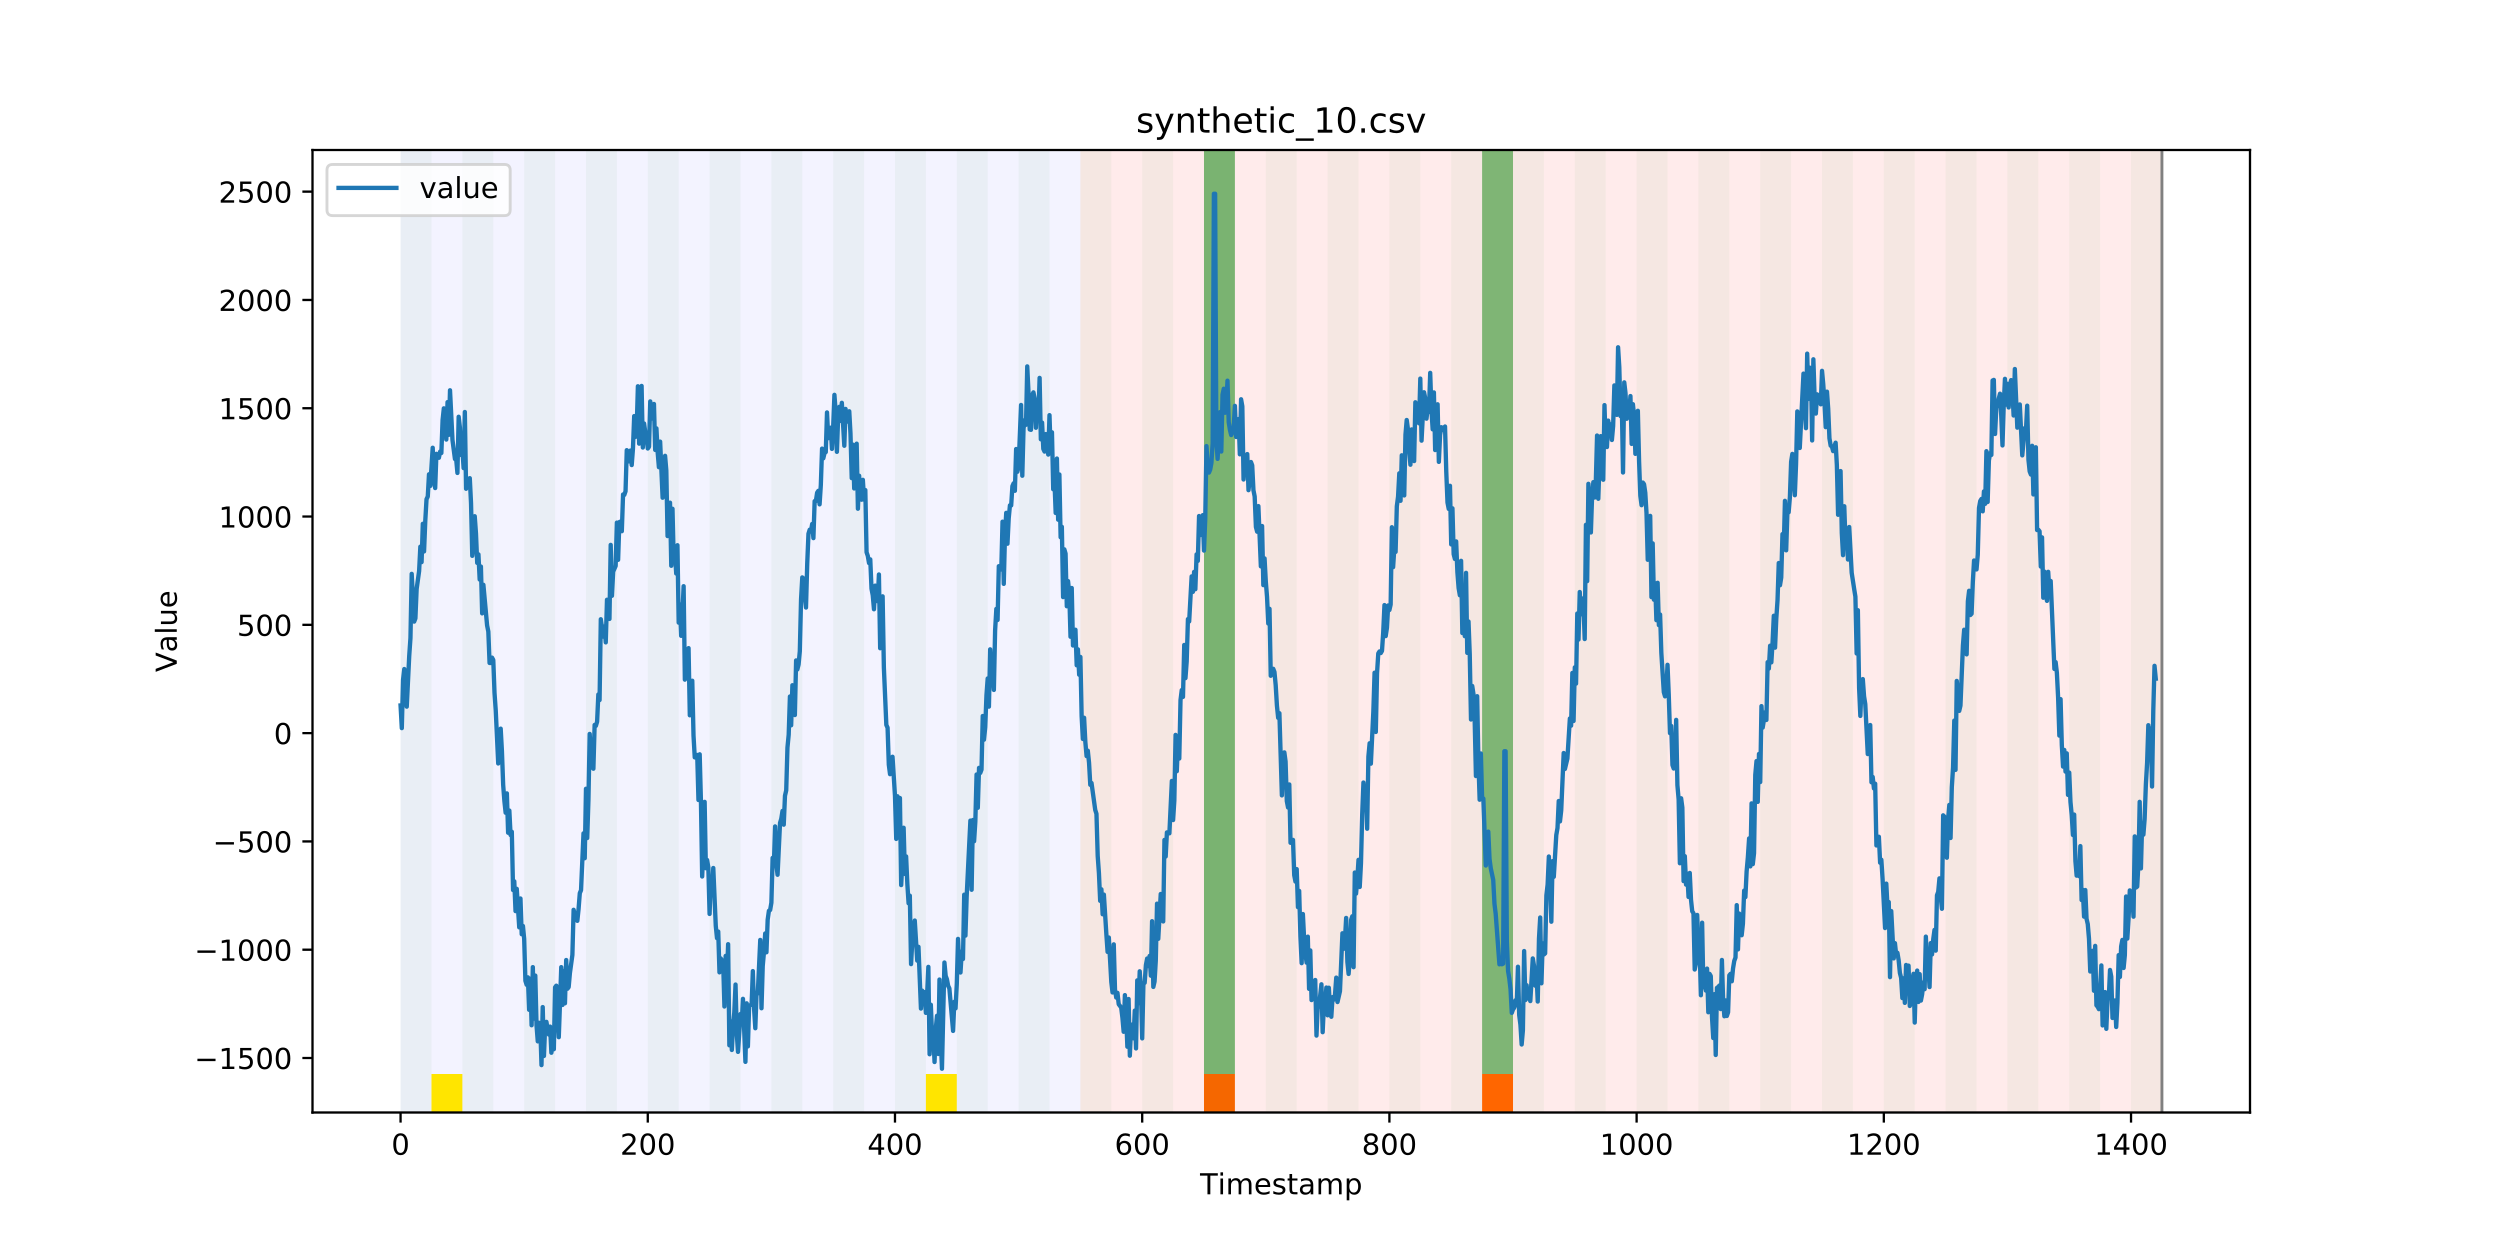 <?xml version="1.0" encoding="utf-8" standalone="no"?>
<!DOCTYPE svg PUBLIC "-//W3C//DTD SVG 1.1//EN"
  "http://www.w3.org/Graphics/SVG/1.1/DTD/svg11.dtd">
<!-- Created with matplotlib (https://matplotlib.org/) -->
<svg height="432pt" version="1.1" viewBox="0 0 864 432" width="864pt" xmlns="http://www.w3.org/2000/svg" xmlns:xlink="http://www.w3.org/1999/xlink">
 <defs>
  <style type="text/css">
*{stroke-linecap:butt;stroke-linejoin:round;}
  </style>
 </defs>
 <g id="figure_1">
  <g id="patch_1">
   <path d="M 0 432 
L 864 432 
L 864 0 
L 0 0 
z
" style="fill:#ffffff;"/>
  </g>
  <g id="axes_1">
   <g id="patch_2">
    <path d="M 108 384.48 
L 777.6 384.48 
L 777.6 51.84 
L 108 51.84 
z
" style="fill:#ffffff;"/>
   </g>
   <g id="patch_3">
    <path clip-path="url(#pe5c69f390d)" d="M 138.436 384.48 
L 138.436 51.84 
L 373.384 51.84 
L 373.384 384.48 
z
" style="fill:#0000ff;opacity:0.05;"/>
   </g>
   <g id="patch_4">
    <path clip-path="url(#pe5c69f390d)" d="M 373.384 384.48 
L 373.384 51.84 
L 747.164 51.84 
L 747.164 384.48 
z
" style="fill:#ff0000;opacity:0.08;"/>
   </g>
   <g id="patch_5">
    <path clip-path="url(#pe5c69f390d)" d="M 138.436 384.48 
L 138.436 51.84 
L 149.116 51.84 
L 149.116 384.48 
z
" style="fill:#008000;opacity:0.04;"/>
   </g>
   <g id="patch_6">
    <path clip-path="url(#pe5c69f390d)" d="M 149.116 384.48 
L 149.116 371.174 
L 159.795 371.174 
L 159.795 384.48 
z
" style="fill:#ffe500;"/>
   </g>
   <g id="patch_7">
    <path clip-path="url(#pe5c69f390d)" d="M 159.795 384.48 
L 159.795 51.84 
L 170.475 51.84 
L 170.475 384.48 
z
" style="fill:#008000;opacity:0.04;"/>
   </g>
   <g id="patch_8">
    <path clip-path="url(#pe5c69f390d)" d="M 181.154 384.48 
L 181.154 51.84 
L 191.833 51.84 
L 191.833 384.48 
z
" style="fill:#008000;opacity:0.04;"/>
   </g>
   <g id="patch_9">
    <path clip-path="url(#pe5c69f390d)" d="M 416.101 384.48 
L 416.101 371.174 
L 426.781 371.174 
L 426.781 384.48 
z
" style="fill:#ff6600;"/>
   </g>
   <g id="patch_10">
    <path clip-path="url(#pe5c69f390d)" d="M 202.513 384.48 
L 202.513 51.84 
L 213.192 51.84 
L 213.192 384.48 
z
" style="fill:#008000;opacity:0.04;"/>
   </g>
   <g id="patch_11">
    <path clip-path="url(#pe5c69f390d)" d="M 223.872 384.48 
L 223.872 51.84 
L 234.551 51.84 
L 234.551 384.48 
z
" style="fill:#008000;opacity:0.04;"/>
   </g>
   <g id="patch_12">
    <path clip-path="url(#pe5c69f390d)" d="M 245.231 384.48 
L 245.231 51.84 
L 255.91 51.84 
L 255.91 384.48 
z
" style="fill:#008000;opacity:0.04;"/>
   </g>
   <g id="patch_13">
    <path clip-path="url(#pe5c69f390d)" d="M 266.589 384.48 
L 266.589 51.84 
L 277.269 51.84 
L 277.269 384.48 
z
" style="fill:#008000;opacity:0.04;"/>
   </g>
   <g id="patch_14">
    <path clip-path="url(#pe5c69f390d)" d="M 512.216 384.48 
L 512.216 371.174 
L 522.896 371.174 
L 522.896 384.48 
z
" style="fill:#ff6600;"/>
   </g>
   <g id="patch_15">
    <path clip-path="url(#pe5c69f390d)" d="M 287.948 384.48 
L 287.948 51.84 
L 298.628 51.84 
L 298.628 384.48 
z
" style="fill:#008000;opacity:0.04;"/>
   </g>
   <g id="patch_16">
    <path clip-path="url(#pe5c69f390d)" d="M 309.307 384.48 
L 309.307 51.84 
L 319.987 51.84 
L 319.987 384.48 
z
" style="fill:#008000;opacity:0.04;"/>
   </g>
   <g id="patch_17">
    <path clip-path="url(#pe5c69f390d)" d="M 319.987 384.48 
L 319.987 371.174 
L 330.666 371.174 
L 330.666 384.48 
z
" style="fill:#ffe500;"/>
   </g>
   <g id="patch_18">
    <path clip-path="url(#pe5c69f390d)" d="M 330.666 384.48 
L 330.666 51.84 
L 341.345 51.84 
L 341.345 384.48 
z
" style="fill:#008000;opacity:0.04;"/>
   </g>
   <g id="patch_19">
    <path clip-path="url(#pe5c69f390d)" d="M 352.025 384.48 
L 352.025 51.84 
L 362.704 51.84 
L 362.704 384.48 
z
" style="fill:#008000;opacity:0.04;"/>
   </g>
   <g id="patch_20">
    <path clip-path="url(#pe5c69f390d)" d="M 373.384 384.48 
L 373.384 51.84 
L 384.063 51.84 
L 384.063 384.48 
z
" style="fill:#008000;opacity:0.04;"/>
   </g>
   <g id="patch_21">
    <path clip-path="url(#pe5c69f390d)" d="M 394.743 384.48 
L 394.743 51.84 
L 405.422 51.84 
L 405.422 384.48 
z
" style="fill:#008000;opacity:0.04;"/>
   </g>
   <g id="patch_22">
    <path clip-path="url(#pe5c69f390d)" d="M 416.101 384.48 
L 416.101 51.84 
L 426.781 51.84 
L 426.781 384.48 
z
" style="fill:#008000;opacity:0.04;"/>
   </g>
   <g id="patch_23">
    <path clip-path="url(#pe5c69f390d)" d="M 416.101 371.174 
L 416.101 51.84 
L 426.781 51.84 
L 426.781 371.174 
z
" style="fill:#008000;opacity:0.5;"/>
   </g>
   <g id="patch_24">
    <path clip-path="url(#pe5c69f390d)" d="M 437.46 384.48 
L 437.46 51.84 
L 448.14 51.84 
L 448.14 384.48 
z
" style="fill:#008000;opacity:0.04;"/>
   </g>
   <g id="patch_25">
    <path clip-path="url(#pe5c69f390d)" d="M 458.819 384.48 
L 458.819 51.84 
L 469.499 51.84 
L 469.499 384.48 
z
" style="fill:#008000;opacity:0.04;"/>
   </g>
   <g id="patch_26">
    <path clip-path="url(#pe5c69f390d)" d="M 480.178 384.48 
L 480.178 51.84 
L 490.857 51.84 
L 490.857 384.48 
z
" style="fill:#008000;opacity:0.04;"/>
   </g>
   <g id="patch_27">
    <path clip-path="url(#pe5c69f390d)" d="M 501.537 384.48 
L 501.537 51.84 
L 512.216 51.84 
L 512.216 384.48 
z
" style="fill:#008000;opacity:0.04;"/>
   </g>
   <g id="patch_28">
    <path clip-path="url(#pe5c69f390d)" d="M 512.216 371.174 
L 512.216 51.84 
L 522.896 51.84 
L 522.896 371.174 
z
" style="fill:#008000;opacity:0.5;"/>
   </g>
   <g id="patch_29">
    <path clip-path="url(#pe5c69f390d)" d="M 522.896 384.48 
L 522.896 51.84 
L 533.575 51.84 
L 533.575 384.48 
z
" style="fill:#008000;opacity:0.04;"/>
   </g>
   <g id="patch_30">
    <path clip-path="url(#pe5c69f390d)" d="M 544.255 384.48 
L 544.255 51.84 
L 554.934 51.84 
L 554.934 384.48 
z
" style="fill:#008000;opacity:0.04;"/>
   </g>
   <g id="patch_31">
    <path clip-path="url(#pe5c69f390d)" d="M 565.613 384.48 
L 565.613 51.84 
L 576.293 51.84 
L 576.293 384.48 
z
" style="fill:#008000;opacity:0.04;"/>
   </g>
   <g id="patch_32">
    <path clip-path="url(#pe5c69f390d)" d="M 586.972 384.48 
L 586.972 51.84 
L 597.652 51.84 
L 597.652 384.48 
z
" style="fill:#008000;opacity:0.04;"/>
   </g>
   <g id="patch_33">
    <path clip-path="url(#pe5c69f390d)" d="M 608.331 384.48 
L 608.331 51.84 
L 619.011 51.84 
L 619.011 384.48 
z
" style="fill:#008000;opacity:0.04;"/>
   </g>
   <g id="patch_34">
    <path clip-path="url(#pe5c69f390d)" d="M 629.69 384.48 
L 629.69 51.84 
L 640.369 51.84 
L 640.369 384.48 
z
" style="fill:#008000;opacity:0.04;"/>
   </g>
   <g id="patch_35">
    <path clip-path="url(#pe5c69f390d)" d="M 651.049 384.48 
L 651.049 51.84 
L 661.728 51.84 
L 661.728 384.48 
z
" style="fill:#008000;opacity:0.04;"/>
   </g>
   <g id="patch_36">
    <path clip-path="url(#pe5c69f390d)" d="M 672.408 384.48 
L 672.408 51.84 
L 683.087 51.84 
L 683.087 384.48 
z
" style="fill:#008000;opacity:0.04;"/>
   </g>
   <g id="patch_37">
    <path clip-path="url(#pe5c69f390d)" d="M 693.767 384.48 
L 693.767 51.84 
L 704.446 51.84 
L 704.446 384.48 
z
" style="fill:#008000;opacity:0.04;"/>
   </g>
   <g id="patch_38">
    <path clip-path="url(#pe5c69f390d)" d="M 715.125 384.48 
L 715.125 51.84 
L 725.805 51.84 
L 725.805 384.48 
z
" style="fill:#008000;opacity:0.04;"/>
   </g>
   <g id="patch_39">
    <path clip-path="url(#pe5c69f390d)" d="M 736.484 384.48 
L 736.484 51.84 
L 747.164 51.84 
L 747.164 384.48 
z
" style="fill:#008000;opacity:0.04;"/>
   </g>
   <g id="matplotlib.axis_1">
    <g id="xtick_1">
     <g id="line2d_1">
      <defs>
       <path d="M 0 0 
L 0 3.5 
" id="m74c277ef66" style="stroke:#000000;stroke-width:0.8;"/>
      </defs>
      <g>
       <use style="stroke:#000000;stroke-width:0.8;" x="138.436" xlink:href="#m74c277ef66" y="384.48"/>
      </g>
     </g>
     <g id="text_1">
      <!-- 0 -->
      <defs>
       <path d="M 31.781 66.406 
Q 24.172 66.406 20.328 58.906 
Q 16.5 51.422 16.5 36.375 
Q 16.5 21.391 20.328 13.891 
Q 24.172 6.391 31.781 6.391 
Q 39.453 6.391 43.281 13.891 
Q 47.125 21.391 47.125 36.375 
Q 47.125 51.422 43.281 58.906 
Q 39.453 66.406 31.781 66.406 
z
M 31.781 74.219 
Q 44.047 74.219 50.516 64.516 
Q 56.984 54.828 56.984 36.375 
Q 56.984 17.969 50.516 8.266 
Q 44.047 -1.422 31.781 -1.422 
Q 19.531 -1.422 13.062 8.266 
Q 6.594 17.969 6.594 36.375 
Q 6.594 54.828 13.062 64.516 
Q 19.531 74.219 31.781 74.219 
z
" id="DejaVuSans-48"/>
      </defs>
      <g transform="translate(135.255 399.078)scale(0.1 -0.1)">
       <use xlink:href="#DejaVuSans-48"/>
      </g>
     </g>
    </g>
    <g id="xtick_2">
     <g id="line2d_2">
      <g>
       <use style="stroke:#000000;stroke-width:0.8;" x="223.872" xlink:href="#m74c277ef66" y="384.48"/>
      </g>
     </g>
     <g id="text_2">
      <!-- 200 -->
      <defs>
       <path d="M 19.188 8.297 
L 53.609 8.297 
L 53.609 0 
L 7.328 0 
L 7.328 8.297 
Q 12.938 14.109 22.625 23.891 
Q 32.328 33.688 34.812 36.531 
Q 39.547 41.844 41.422 45.531 
Q 43.312 49.219 43.312 52.781 
Q 43.312 58.594 39.234 62.25 
Q 35.156 65.922 28.609 65.922 
Q 23.969 65.922 18.812 64.312 
Q 13.672 62.703 7.812 59.422 
L 7.812 69.391 
Q 13.766 71.781 18.938 73 
Q 24.125 74.219 28.422 74.219 
Q 39.75 74.219 46.484 68.547 
Q 53.219 62.891 53.219 53.422 
Q 53.219 48.922 51.531 44.891 
Q 49.859 40.875 45.406 35.406 
Q 44.188 33.984 37.641 27.219 
Q 31.109 20.453 19.188 8.297 
z
" id="DejaVuSans-50"/>
      </defs>
      <g transform="translate(214.328 399.078)scale(0.1 -0.1)">
       <use xlink:href="#DejaVuSans-50"/>
       <use x="63.623" xlink:href="#DejaVuSans-48"/>
       <use x="127.246" xlink:href="#DejaVuSans-48"/>
      </g>
     </g>
    </g>
    <g id="xtick_3">
     <g id="line2d_3">
      <g>
       <use style="stroke:#000000;stroke-width:0.8;" x="309.307" xlink:href="#m74c277ef66" y="384.48"/>
      </g>
     </g>
     <g id="text_3">
      <!-- 400 -->
      <defs>
       <path d="M 37.797 64.312 
L 12.891 25.391 
L 37.797 25.391 
z
M 35.203 72.906 
L 47.609 72.906 
L 47.609 25.391 
L 58.016 25.391 
L 58.016 17.188 
L 47.609 17.188 
L 47.609 0 
L 37.797 0 
L 37.797 17.188 
L 4.891 17.188 
L 4.891 26.703 
z
" id="DejaVuSans-52"/>
      </defs>
      <g transform="translate(299.763 399.078)scale(0.1 -0.1)">
       <use xlink:href="#DejaVuSans-52"/>
       <use x="63.623" xlink:href="#DejaVuSans-48"/>
       <use x="127.246" xlink:href="#DejaVuSans-48"/>
      </g>
     </g>
    </g>
    <g id="xtick_4">
     <g id="line2d_4">
      <g>
       <use style="stroke:#000000;stroke-width:0.8;" x="394.743" xlink:href="#m74c277ef66" y="384.48"/>
      </g>
     </g>
     <g id="text_4">
      <!-- 600 -->
      <defs>
       <path d="M 33.016 40.375 
Q 26.375 40.375 22.484 35.828 
Q 18.609 31.297 18.609 23.391 
Q 18.609 15.531 22.484 10.953 
Q 26.375 6.391 33.016 6.391 
Q 39.656 6.391 43.531 10.953 
Q 47.406 15.531 47.406 23.391 
Q 47.406 31.297 43.531 35.828 
Q 39.656 40.375 33.016 40.375 
z
M 52.594 71.297 
L 52.594 62.312 
Q 48.875 64.062 45.094 64.984 
Q 41.312 65.922 37.594 65.922 
Q 27.828 65.922 22.672 59.328 
Q 17.531 52.734 16.797 39.406 
Q 19.672 43.656 24.016 45.922 
Q 28.375 48.188 33.594 48.188 
Q 44.578 48.188 50.953 41.516 
Q 57.328 34.859 57.328 23.391 
Q 57.328 12.156 50.688 5.359 
Q 44.047 -1.422 33.016 -1.422 
Q 20.359 -1.422 13.672 8.266 
Q 6.984 17.969 6.984 36.375 
Q 6.984 53.656 15.188 63.938 
Q 23.391 74.219 37.203 74.219 
Q 40.922 74.219 44.703 73.484 
Q 48.484 72.75 52.594 71.297 
z
" id="DejaVuSans-54"/>
      </defs>
      <g transform="translate(385.199 399.078)scale(0.1 -0.1)">
       <use xlink:href="#DejaVuSans-54"/>
       <use x="63.623" xlink:href="#DejaVuSans-48"/>
       <use x="127.246" xlink:href="#DejaVuSans-48"/>
      </g>
     </g>
    </g>
    <g id="xtick_5">
     <g id="line2d_5">
      <g>
       <use style="stroke:#000000;stroke-width:0.8;" x="480.178" xlink:href="#m74c277ef66" y="384.48"/>
      </g>
     </g>
     <g id="text_5">
      <!-- 800 -->
      <defs>
       <path d="M 31.781 34.625 
Q 24.75 34.625 20.719 30.859 
Q 16.703 27.094 16.703 20.516 
Q 16.703 13.922 20.719 10.156 
Q 24.75 6.391 31.781 6.391 
Q 38.812 6.391 42.859 10.172 
Q 46.922 13.969 46.922 20.516 
Q 46.922 27.094 42.891 30.859 
Q 38.875 34.625 31.781 34.625 
z
M 21.922 38.812 
Q 15.578 40.375 12.031 44.719 
Q 8.5 49.078 8.5 55.328 
Q 8.5 64.062 14.719 69.141 
Q 20.953 74.219 31.781 74.219 
Q 42.672 74.219 48.875 69.141 
Q 55.078 64.062 55.078 55.328 
Q 55.078 49.078 51.531 44.719 
Q 48 40.375 41.703 38.812 
Q 48.828 37.156 52.797 32.312 
Q 56.781 27.484 56.781 20.516 
Q 56.781 9.906 50.312 4.234 
Q 43.844 -1.422 31.781 -1.422 
Q 19.734 -1.422 13.25 4.234 
Q 6.781 9.906 6.781 20.516 
Q 6.781 27.484 10.781 32.312 
Q 14.797 37.156 21.922 38.812 
z
M 18.312 54.391 
Q 18.312 48.734 21.844 45.562 
Q 25.391 42.391 31.781 42.391 
Q 38.141 42.391 41.719 45.562 
Q 45.312 48.734 45.312 54.391 
Q 45.312 60.062 41.719 63.234 
Q 38.141 66.406 31.781 66.406 
Q 25.391 66.406 21.844 63.234 
Q 18.312 60.062 18.312 54.391 
z
" id="DejaVuSans-56"/>
      </defs>
      <g transform="translate(470.634 399.078)scale(0.1 -0.1)">
       <use xlink:href="#DejaVuSans-56"/>
       <use x="63.623" xlink:href="#DejaVuSans-48"/>
       <use x="127.246" xlink:href="#DejaVuSans-48"/>
      </g>
     </g>
    </g>
    <g id="xtick_6">
     <g id="line2d_6">
      <g>
       <use style="stroke:#000000;stroke-width:0.8;" x="565.613" xlink:href="#m74c277ef66" y="384.48"/>
      </g>
     </g>
     <g id="text_6">
      <!-- 1000 -->
      <defs>
       <path d="M 12.406 8.297 
L 28.516 8.297 
L 28.516 63.922 
L 10.984 60.406 
L 10.984 69.391 
L 28.422 72.906 
L 38.281 72.906 
L 38.281 8.297 
L 54.391 8.297 
L 54.391 0 
L 12.406 0 
z
" id="DejaVuSans-49"/>
      </defs>
      <g transform="translate(552.888 399.078)scale(0.1 -0.1)">
       <use xlink:href="#DejaVuSans-49"/>
       <use x="63.623" xlink:href="#DejaVuSans-48"/>
       <use x="127.246" xlink:href="#DejaVuSans-48"/>
       <use x="190.869" xlink:href="#DejaVuSans-48"/>
      </g>
     </g>
    </g>
    <g id="xtick_7">
     <g id="line2d_7">
      <g>
       <use style="stroke:#000000;stroke-width:0.8;" x="651.049" xlink:href="#m74c277ef66" y="384.48"/>
      </g>
     </g>
     <g id="text_7">
      <!-- 1200 -->
      <g transform="translate(638.324 399.078)scale(0.1 -0.1)">
       <use xlink:href="#DejaVuSans-49"/>
       <use x="63.623" xlink:href="#DejaVuSans-50"/>
       <use x="127.246" xlink:href="#DejaVuSans-48"/>
       <use x="190.869" xlink:href="#DejaVuSans-48"/>
      </g>
     </g>
    </g>
    <g id="xtick_8">
     <g id="line2d_8">
      <g>
       <use style="stroke:#000000;stroke-width:0.8;" x="736.484" xlink:href="#m74c277ef66" y="384.48"/>
      </g>
     </g>
     <g id="text_8">
      <!-- 1400 -->
      <g transform="translate(723.759 399.078)scale(0.1 -0.1)">
       <use xlink:href="#DejaVuSans-49"/>
       <use x="63.623" xlink:href="#DejaVuSans-52"/>
       <use x="127.246" xlink:href="#DejaVuSans-48"/>
       <use x="190.869" xlink:href="#DejaVuSans-48"/>
      </g>
     </g>
    </g>
    <g id="text_9">
     <!-- Timestamp -->
     <defs>
      <path d="M -0.297 72.906 
L 61.375 72.906 
L 61.375 64.594 
L 35.5 64.594 
L 35.5 0 
L 25.594 0 
L 25.594 64.594 
L -0.297 64.594 
z
" id="DejaVuSans-84"/>
      <path d="M 9.422 54.688 
L 18.406 54.688 
L 18.406 0 
L 9.422 0 
z
M 9.422 75.984 
L 18.406 75.984 
L 18.406 64.594 
L 9.422 64.594 
z
" id="DejaVuSans-105"/>
      <path d="M 52 44.188 
Q 55.375 50.25 60.062 53.125 
Q 64.75 56 71.094 56 
Q 79.641 56 84.281 50.016 
Q 88.922 44.047 88.922 33.016 
L 88.922 0 
L 79.891 0 
L 79.891 32.719 
Q 79.891 40.578 77.094 44.375 
Q 74.312 48.188 68.609 48.188 
Q 61.625 48.188 57.562 43.547 
Q 53.516 38.922 53.516 30.906 
L 53.516 0 
L 44.484 0 
L 44.484 32.719 
Q 44.484 40.625 41.703 44.406 
Q 38.922 48.188 33.109 48.188 
Q 26.219 48.188 22.156 43.531 
Q 18.109 38.875 18.109 30.906 
L 18.109 0 
L 9.078 0 
L 9.078 54.688 
L 18.109 54.688 
L 18.109 46.188 
Q 21.188 51.219 25.484 53.609 
Q 29.781 56 35.688 56 
Q 41.656 56 45.828 52.969 
Q 50 49.953 52 44.188 
z
" id="DejaVuSans-109"/>
      <path d="M 56.203 29.594 
L 56.203 25.203 
L 14.891 25.203 
Q 15.484 15.922 20.484 11.062 
Q 25.484 6.203 34.422 6.203 
Q 39.594 6.203 44.453 7.469 
Q 49.312 8.734 54.109 11.281 
L 54.109 2.781 
Q 49.266 0.734 44.188 -0.344 
Q 39.109 -1.422 33.891 -1.422 
Q 20.797 -1.422 13.156 6.188 
Q 5.516 13.812 5.516 26.812 
Q 5.516 40.234 12.766 48.109 
Q 20.016 56 32.328 56 
Q 43.359 56 49.781 48.891 
Q 56.203 41.797 56.203 29.594 
z
M 47.219 32.234 
Q 47.125 39.594 43.094 43.984 
Q 39.062 48.391 32.422 48.391 
Q 24.906 48.391 20.391 44.141 
Q 15.875 39.891 15.188 32.172 
z
" id="DejaVuSans-101"/>
      <path d="M 44.281 53.078 
L 44.281 44.578 
Q 40.484 46.531 36.375 47.5 
Q 32.281 48.484 27.875 48.484 
Q 21.188 48.484 17.844 46.438 
Q 14.5 44.391 14.5 40.281 
Q 14.5 37.156 16.891 35.375 
Q 19.281 33.594 26.516 31.984 
L 29.594 31.297 
Q 39.156 29.25 43.188 25.516 
Q 47.219 21.781 47.219 15.094 
Q 47.219 7.469 41.188 3.016 
Q 35.156 -1.422 24.609 -1.422 
Q 20.219 -1.422 15.453 -0.562 
Q 10.688 0.297 5.422 2 
L 5.422 11.281 
Q 10.406 8.688 15.234 7.391 
Q 20.062 6.109 24.812 6.109 
Q 31.156 6.109 34.562 8.281 
Q 37.984 10.453 37.984 14.406 
Q 37.984 18.062 35.516 20.016 
Q 33.062 21.969 24.703 23.781 
L 21.578 24.516 
Q 13.234 26.266 9.516 29.906 
Q 5.812 33.547 5.812 39.891 
Q 5.812 47.609 11.281 51.797 
Q 16.75 56 26.812 56 
Q 31.781 56 36.172 55.266 
Q 40.578 54.547 44.281 53.078 
z
" id="DejaVuSans-115"/>
      <path d="M 18.312 70.219 
L 18.312 54.688 
L 36.812 54.688 
L 36.812 47.703 
L 18.312 47.703 
L 18.312 18.016 
Q 18.312 11.328 20.141 9.422 
Q 21.969 7.516 27.594 7.516 
L 36.812 7.516 
L 36.812 0 
L 27.594 0 
Q 17.188 0 13.234 3.875 
Q 9.281 7.766 9.281 18.016 
L 9.281 47.703 
L 2.688 47.703 
L 2.688 54.688 
L 9.281 54.688 
L 9.281 70.219 
z
" id="DejaVuSans-116"/>
      <path d="M 34.281 27.484 
Q 23.391 27.484 19.188 25 
Q 14.984 22.516 14.984 16.5 
Q 14.984 11.719 18.141 8.906 
Q 21.297 6.109 26.703 6.109 
Q 34.188 6.109 38.703 11.406 
Q 43.219 16.703 43.219 25.484 
L 43.219 27.484 
z
M 52.203 31.203 
L 52.203 0 
L 43.219 0 
L 43.219 8.297 
Q 40.141 3.328 35.547 0.953 
Q 30.953 -1.422 24.312 -1.422 
Q 15.922 -1.422 10.953 3.297 
Q 6 8.016 6 15.922 
Q 6 25.141 12.172 29.828 
Q 18.359 34.516 30.609 34.516 
L 43.219 34.516 
L 43.219 35.406 
Q 43.219 41.609 39.141 45 
Q 35.062 48.391 27.688 48.391 
Q 23 48.391 18.547 47.266 
Q 14.109 46.141 10.016 43.891 
L 10.016 52.203 
Q 14.938 54.109 19.578 55.047 
Q 24.219 56 28.609 56 
Q 40.484 56 46.344 49.844 
Q 52.203 43.703 52.203 31.203 
z
" id="DejaVuSans-97"/>
      <path d="M 18.109 8.203 
L 18.109 -20.797 
L 9.078 -20.797 
L 9.078 54.688 
L 18.109 54.688 
L 18.109 46.391 
Q 20.953 51.266 25.266 53.625 
Q 29.594 56 35.594 56 
Q 45.562 56 51.781 48.094 
Q 58.016 40.188 58.016 27.297 
Q 58.016 14.406 51.781 6.484 
Q 45.562 -1.422 35.594 -1.422 
Q 29.594 -1.422 25.266 0.953 
Q 20.953 3.328 18.109 8.203 
z
M 48.688 27.297 
Q 48.688 37.203 44.609 42.844 
Q 40.531 48.484 33.406 48.484 
Q 26.266 48.484 22.188 42.844 
Q 18.109 37.203 18.109 27.297 
Q 18.109 17.391 22.188 11.75 
Q 26.266 6.109 33.406 6.109 
Q 40.531 6.109 44.609 11.75 
Q 48.688 17.391 48.688 27.297 
z
" id="DejaVuSans-112"/>
     </defs>
     <g transform="translate(414.739 412.757)scale(0.1 -0.1)">
      <use xlink:href="#DejaVuSans-84"/>
      <use x="61.037" xlink:href="#DejaVuSans-105"/>
      <use x="88.82" xlink:href="#DejaVuSans-109"/>
      <use x="186.232" xlink:href="#DejaVuSans-101"/>
      <use x="247.756" xlink:href="#DejaVuSans-115"/>
      <use x="299.855" xlink:href="#DejaVuSans-116"/>
      <use x="339.064" xlink:href="#DejaVuSans-97"/>
      <use x="400.344" xlink:href="#DejaVuSans-109"/>
      <use x="497.756" xlink:href="#DejaVuSans-112"/>
     </g>
    </g>
   </g>
   <g id="matplotlib.axis_2">
    <g id="ytick_1">
     <g id="line2d_9">
      <defs>
       <path d="M 0 0 
L -3.5 0 
" id="mf06994f5d7" style="stroke:#000000;stroke-width:0.8;"/>
      </defs>
      <g>
       <use style="stroke:#000000;stroke-width:0.8;" x="108" xlink:href="#mf06994f5d7" y="365.647"/>
      </g>
     </g>
     <g id="text_10">
      <!-- −1500 -->
      <defs>
       <path d="M 10.594 35.5 
L 73.188 35.5 
L 73.188 27.203 
L 10.594 27.203 
z
" id="DejaVuSans-8722"/>
       <path d="M 10.797 72.906 
L 49.516 72.906 
L 49.516 64.594 
L 19.828 64.594 
L 19.828 46.734 
Q 21.969 47.469 24.109 47.828 
Q 26.266 48.188 28.422 48.188 
Q 40.625 48.188 47.75 41.5 
Q 54.891 34.812 54.891 23.391 
Q 54.891 11.625 47.562 5.094 
Q 40.234 -1.422 26.906 -1.422 
Q 22.312 -1.422 17.547 -0.641 
Q 12.797 0.141 7.719 1.703 
L 7.719 11.625 
Q 12.109 9.234 16.797 8.062 
Q 21.484 6.891 26.703 6.891 
Q 35.156 6.891 40.078 11.328 
Q 45.016 15.766 45.016 23.391 
Q 45.016 31 40.078 35.438 
Q 35.156 39.891 26.703 39.891 
Q 22.75 39.891 18.812 39.016 
Q 14.891 38.141 10.797 36.281 
z
" id="DejaVuSans-53"/>
      </defs>
      <g transform="translate(67.17 369.446)scale(0.1 -0.1)">
       <use xlink:href="#DejaVuSans-8722"/>
       <use x="83.789" xlink:href="#DejaVuSans-49"/>
       <use x="147.412" xlink:href="#DejaVuSans-53"/>
       <use x="211.035" xlink:href="#DejaVuSans-48"/>
       <use x="274.658" xlink:href="#DejaVuSans-48"/>
      </g>
     </g>
    </g>
    <g id="ytick_2">
     <g id="line2d_10">
      <g>
       <use style="stroke:#000000;stroke-width:0.8;" x="108" xlink:href="#mf06994f5d7" y="328.221"/>
      </g>
     </g>
     <g id="text_11">
      <!-- −1000 -->
      <g transform="translate(67.17 332.02)scale(0.1 -0.1)">
       <use xlink:href="#DejaVuSans-8722"/>
       <use x="83.789" xlink:href="#DejaVuSans-49"/>
       <use x="147.412" xlink:href="#DejaVuSans-48"/>
       <use x="211.035" xlink:href="#DejaVuSans-48"/>
       <use x="274.658" xlink:href="#DejaVuSans-48"/>
      </g>
     </g>
    </g>
    <g id="ytick_3">
     <g id="line2d_11">
      <g>
       <use style="stroke:#000000;stroke-width:0.8;" x="108" xlink:href="#mf06994f5d7" y="290.794"/>
      </g>
     </g>
     <g id="text_12">
      <!-- −500 -->
      <g transform="translate(73.533 294.593)scale(0.1 -0.1)">
       <use xlink:href="#DejaVuSans-8722"/>
       <use x="83.789" xlink:href="#DejaVuSans-53"/>
       <use x="147.412" xlink:href="#DejaVuSans-48"/>
       <use x="211.035" xlink:href="#DejaVuSans-48"/>
      </g>
     </g>
    </g>
    <g id="ytick_4">
     <g id="line2d_12">
      <g>
       <use style="stroke:#000000;stroke-width:0.8;" x="108" xlink:href="#mf06994f5d7" y="253.368"/>
      </g>
     </g>
     <g id="text_13">
      <!-- 0 -->
      <g transform="translate(94.638 257.167)scale(0.1 -0.1)">
       <use xlink:href="#DejaVuSans-48"/>
      </g>
     </g>
    </g>
    <g id="ytick_5">
     <g id="line2d_13">
      <g>
       <use style="stroke:#000000;stroke-width:0.8;" x="108" xlink:href="#mf06994f5d7" y="215.941"/>
      </g>
     </g>
     <g id="text_14">
      <!-- 500 -->
      <g transform="translate(81.912 219.74)scale(0.1 -0.1)">
       <use xlink:href="#DejaVuSans-53"/>
       <use x="63.623" xlink:href="#DejaVuSans-48"/>
       <use x="127.246" xlink:href="#DejaVuSans-48"/>
      </g>
     </g>
    </g>
    <g id="ytick_6">
     <g id="line2d_14">
      <g>
       <use style="stroke:#000000;stroke-width:0.8;" x="108" xlink:href="#mf06994f5d7" y="178.514"/>
      </g>
     </g>
     <g id="text_15">
      <!-- 1000 -->
      <g transform="translate(75.55 182.314)scale(0.1 -0.1)">
       <use xlink:href="#DejaVuSans-49"/>
       <use x="63.623" xlink:href="#DejaVuSans-48"/>
       <use x="127.246" xlink:href="#DejaVuSans-48"/>
       <use x="190.869" xlink:href="#DejaVuSans-48"/>
      </g>
     </g>
    </g>
    <g id="ytick_7">
     <g id="line2d_15">
      <g>
       <use style="stroke:#000000;stroke-width:0.8;" x="108" xlink:href="#mf06994f5d7" y="141.088"/>
      </g>
     </g>
     <g id="text_16">
      <!-- 1500 -->
      <g transform="translate(75.55 144.887)scale(0.1 -0.1)">
       <use xlink:href="#DejaVuSans-49"/>
       <use x="63.623" xlink:href="#DejaVuSans-53"/>
       <use x="127.246" xlink:href="#DejaVuSans-48"/>
       <use x="190.869" xlink:href="#DejaVuSans-48"/>
      </g>
     </g>
    </g>
    <g id="ytick_8">
     <g id="line2d_16">
      <g>
       <use style="stroke:#000000;stroke-width:0.8;" x="108" xlink:href="#mf06994f5d7" y="103.661"/>
      </g>
     </g>
     <g id="text_17">
      <!-- 2000 -->
      <g transform="translate(75.55 107.461)scale(0.1 -0.1)">
       <use xlink:href="#DejaVuSans-50"/>
       <use x="63.623" xlink:href="#DejaVuSans-48"/>
       <use x="127.246" xlink:href="#DejaVuSans-48"/>
       <use x="190.869" xlink:href="#DejaVuSans-48"/>
      </g>
     </g>
    </g>
    <g id="ytick_9">
     <g id="line2d_17">
      <g>
       <use style="stroke:#000000;stroke-width:0.8;" x="108" xlink:href="#mf06994f5d7" y="66.235"/>
      </g>
     </g>
     <g id="text_18">
      <!-- 2500 -->
      <g transform="translate(75.55 70.034)scale(0.1 -0.1)">
       <use xlink:href="#DejaVuSans-50"/>
       <use x="63.623" xlink:href="#DejaVuSans-53"/>
       <use x="127.246" xlink:href="#DejaVuSans-48"/>
       <use x="190.869" xlink:href="#DejaVuSans-48"/>
      </g>
     </g>
    </g>
    <g id="text_19">
     <!-- Value -->
     <defs>
      <path d="M 28.609 0 
L 0.781 72.906 
L 11.078 72.906 
L 34.188 11.531 
L 57.328 72.906 
L 67.578 72.906 
L 39.797 0 
z
" id="DejaVuSans-86"/>
      <path d="M 9.422 75.984 
L 18.406 75.984 
L 18.406 0 
L 9.422 0 
z
" id="DejaVuSans-108"/>
      <path d="M 8.5 21.578 
L 8.5 54.688 
L 17.484 54.688 
L 17.484 21.922 
Q 17.484 14.156 20.5 10.266 
Q 23.531 6.391 29.594 6.391 
Q 36.859 6.391 41.078 11.031 
Q 45.312 15.672 45.312 23.688 
L 45.312 54.688 
L 54.297 54.688 
L 54.297 0 
L 45.312 0 
L 45.312 8.406 
Q 42.047 3.422 37.719 1 
Q 33.406 -1.422 27.688 -1.422 
Q 18.266 -1.422 13.375 4.438 
Q 8.5 10.297 8.5 21.578 
z
M 31.109 56 
z
" id="DejaVuSans-117"/>
     </defs>
     <g transform="translate(61.091 232.273)rotate(-90)scale(0.1 -0.1)">
      <use xlink:href="#DejaVuSans-86"/>
      <use x="68.299" xlink:href="#DejaVuSans-97"/>
      <use x="129.578" xlink:href="#DejaVuSans-108"/>
      <use x="157.361" xlink:href="#DejaVuSans-117"/>
      <use x="220.74" xlink:href="#DejaVuSans-101"/>
     </g>
    </g>
   </g>
   <g id="line2d_18">
    <path clip-path="url(#pe5c69f390d)" d="M 138.436 243.809 
L 138.864 251.641 
L 139.291 234.945 
L 139.718 231.216 
L 140.145 233.558 
L 140.572 244.218 
L 141.427 226.676 
L 141.854 220.492 
L 142.281 198.323 
L 143.135 214.83 
L 143.562 213.713 
L 143.99 203.548 
L 144.844 197.368 
L 145.271 188.937 
L 145.698 194.272 
L 146.126 181.025 
L 146.553 190.573 
L 146.98 179.926 
L 147.407 172.509 
L 147.834 171.609 
L 148.261 163.919 
L 148.689 167.945 
L 149.543 154.744 
L 149.97 166.109 
L 150.397 168.676 
L 150.824 156.838 
L 151.252 157.353 
L 151.679 158.21 
L 152.106 156.073 
L 152.533 156.557 
L 152.96 145.163 
L 153.388 141.122 
L 153.815 141.667 
L 154.242 151.916 
L 154.669 138.974 
L 155.096 150.28 
L 155.523 134.877 
L 156.378 152.085 
L 157.232 158.638 
L 157.659 158.699 
L 158.087 163.451 
L 158.514 144.031 
L 158.941 147.79 
L 159.368 157.261 
L 159.795 155.146 
L 160.222 161.774 
L 160.65 142.386 
L 161.077 168.919 
L 161.504 165.526 
L 161.931 165.564 
L 162.358 165.26 
L 162.785 173.85 
L 163.213 192.096 
L 163.64 187.697 
L 164.067 178.411 
L 164.494 184.299 
L 164.921 194.528 
L 165.349 191.597 
L 165.776 200.286 
L 166.203 195.789 
L 166.63 211.978 
L 167.057 202.102 
L 168.339 216.149 
L 168.766 218.28 
L 169.193 229.115 
L 169.62 229.137 
L 170.047 227.282 
L 170.475 228.078 
L 170.902 239.439 
L 171.329 245.56 
L 172.183 263.856 
L 172.611 263.175 
L 173.038 251.822 
L 173.465 259.605 
L 173.892 271.222 
L 174.319 276.866 
L 174.746 280.88 
L 175.174 274.194 
L 175.601 287.789 
L 176.028 280.127 
L 176.455 288.595 
L 176.882 287.456 
L 177.309 307.605 
L 177.737 304.587 
L 178.164 314.874 
L 178.591 307.182 
L 179.445 320.487 
L 179.873 310.524 
L 180.3 322.868 
L 180.727 320.019 
L 181.154 324.476 
L 181.581 338.969 
L 182.008 340.336 
L 182.436 337.776 
L 182.863 348.988 
L 183.29 338.256 
L 183.717 354.329 
L 184.144 334.241 
L 184.571 352.05 
L 184.999 337.158 
L 185.426 354.393 
L 185.853 359.895 
L 186.28 353.463 
L 186.707 354.398 
L 187.135 368.095 
L 187.562 348.05 
L 187.989 364.941 
L 188.416 354.233 
L 188.843 353.157 
L 189.27 355.816 
L 189.698 357.554 
L 190.125 354.791 
L 190.552 363.829 
L 190.979 361.123 
L 191.406 362.607 
L 191.833 341.216 
L 192.261 340.653 
L 193.115 358.453 
L 193.969 334.244 
L 194.397 347.315 
L 194.824 335.586 
L 195.251 346.74 
L 195.678 331.785 
L 196.105 341.707 
L 196.532 341.147 
L 196.96 336.296 
L 197.814 330.038 
L 198.241 314.423 
L 198.668 316.276 
L 199.096 315.904 
L 199.523 318.236 
L 199.95 314.175 
L 200.377 308.686 
L 200.804 307.652 
L 201.659 288.012 
L 202.086 296.601 
L 202.513 272.602 
L 202.94 289.623 
L 203.367 276.384 
L 203.794 253.647 
L 204.222 260.706 
L 204.649 265.198 
L 205.076 265.67 
L 205.503 250.543 
L 205.93 250.859 
L 206.358 249.416 
L 206.785 240.005 
L 207.212 241.945 
L 207.639 214.012 
L 208.493 220.032 
L 208.921 216.499 
L 209.348 222.008 
L 209.775 207.273 
L 210.202 212.73 
L 210.629 213.907 
L 211.056 188.312 
L 211.484 205.913 
L 211.911 197.538 
L 212.765 195.595 
L 213.192 180.615 
L 213.62 193.475 
L 214.047 180.439 
L 214.474 180.261 
L 214.901 183.587 
L 215.328 170.893 
L 215.755 171.029 
L 216.183 169.793 
L 216.61 155.579 
L 217.037 156.792 
L 217.464 159.466 
L 217.891 155.71 
L 218.318 160.729 
L 218.746 155.091 
L 219.173 143.805 
L 219.6 150.991 
L 220.027 148.526 
L 220.454 133.489 
L 220.882 153.326 
L 221.309 140.115 
L 221.736 133.38 
L 222.163 154.666 
L 222.59 146.356 
L 223.017 149.473 
L 223.445 150.438 
L 223.872 155 
L 224.299 154.403 
L 224.726 138.727 
L 225.153 144.695 
L 225.58 144.342 
L 226.008 139.614 
L 226.435 155.491 
L 226.862 148.051 
L 227.289 156.333 
L 227.716 161.466 
L 228.144 152.624 
L 228.998 172.017 
L 229.425 168.134 
L 229.852 157.536 
L 230.279 162.618 
L 230.707 185.265 
L 231.134 176.414 
L 231.561 173.729 
L 231.988 195.535 
L 232.415 175.83 
L 232.842 193.902 
L 233.27 191.123 
L 233.697 198.212 
L 234.124 188.432 
L 234.551 215.185 
L 234.978 208.88 
L 235.406 219.739 
L 235.833 212.425 
L 236.26 202.589 
L 236.687 234.886 
L 237.114 227.94 
L 237.541 232.661 
L 237.969 223.998 
L 238.396 247.205 
L 238.823 240.175 
L 239.25 235.258 
L 239.677 254.22 
L 240.104 261.746 
L 240.532 261.779 
L 240.959 260.906 
L 241.386 276.473 
L 241.813 260.688 
L 242.24 276.903 
L 242.668 302.916 
L 243.095 293.286 
L 243.522 277.123 
L 243.949 300.054 
L 244.376 297.217 
L 244.803 299.835 
L 245.231 315.858 
L 245.658 303.619 
L 246.085 307.599 
L 246.512 299.98 
L 247.367 319.941 
L 247.794 324.226 
L 248.221 321.947 
L 248.648 336.045 
L 249.075 331.221 
L 249.502 331.903 
L 249.93 332.83 
L 250.357 347.849 
L 250.784 330.36 
L 251.211 338.106 
L 251.638 326.311 
L 252.065 361.255 
L 252.493 352.973 
L 252.92 362.868 
L 253.347 354.324 
L 253.774 349.872 
L 254.201 340.259 
L 254.629 357.234 
L 255.056 363.531 
L 255.91 350.454 
L 256.337 353.865 
L 256.764 345.198 
L 257.619 366.978 
L 258.046 346.752 
L 258.473 361.624 
L 258.9 347.645 
L 259.327 347.367 
L 259.755 347.235 
L 260.182 335.616 
L 260.609 348.673 
L 261.036 355.362 
L 261.463 343.108 
L 261.891 343.354 
L 262.745 324.838 
L 263.172 348.457 
L 263.599 333.858 
L 264.026 329.034 
L 264.454 322.609 
L 264.881 329.112 
L 265.308 317.852 
L 265.735 314.771 
L 266.162 314.491 
L 266.589 311.979 
L 267.017 296.493 
L 267.444 298.941 
L 267.871 285.613 
L 268.298 298.726 
L 268.725 302.315 
L 269.58 284.401 
L 270.007 282.969 
L 270.434 280.261 
L 270.861 285.009 
L 271.288 275.013 
L 271.716 273.144 
L 272.143 258.373 
L 272.57 253.927 
L 272.997 240.714 
L 273.424 250.662 
L 273.851 236.82 
L 274.279 243.442 
L 274.706 247.117 
L 275.133 228.247 
L 275.56 231.357 
L 275.987 229.672 
L 276.415 225.058 
L 276.842 207.124 
L 277.269 199.551 
L 277.696 199.963 
L 278.123 205.851 
L 278.55 209.967 
L 278.978 194.741 
L 279.405 184.45 
L 279.832 183.071 
L 280.259 183.653 
L 280.686 181.082 
L 281.113 185.978 
L 281.541 173.193 
L 281.968 173.192 
L 282.395 170.285 
L 282.822 169.637 
L 283.249 174.306 
L 283.677 167.606 
L 284.104 155.045 
L 284.531 158.395 
L 284.958 156.575 
L 285.385 156.239 
L 285.812 142.537 
L 286.24 151.434 
L 286.667 148.293 
L 287.094 147.811 
L 287.521 155.142 
L 287.948 147.446 
L 288.376 136.459 
L 288.803 142.135 
L 289.23 156.151 
L 289.657 144.329 
L 290.084 140.587 
L 290.511 145.459 
L 290.939 139.214 
L 291.793 154.052 
L 292.22 141.323 
L 292.647 145.748 
L 293.074 144.681 
L 293.502 142.138 
L 293.929 149.891 
L 294.356 165.235 
L 294.783 153.683 
L 295.21 168.812 
L 295.638 162.43 
L 296.065 153.331 
L 296.492 175.817 
L 296.919 164.41 
L 297.346 172.353 
L 297.773 172.697 
L 298.201 165.832 
L 298.628 172.679 
L 299.055 169.371 
L 299.482 190.866 
L 299.909 192.119 
L 300.336 194.603 
L 300.764 193.32 
L 301.191 203.449 
L 301.618 205.694 
L 302.045 210.563 
L 302.472 202.399 
L 302.9 206.658 
L 303.327 207.779 
L 303.754 198.541 
L 304.181 224.029 
L 304.608 221.534 
L 305.035 206.099 
L 305.463 230.667 
L 306.317 250.541 
L 306.744 251.481 
L 307.171 264.277 
L 307.598 267.557 
L 308.026 262.88 
L 308.453 261.536 
L 309.307 275.084 
L 309.734 289.931 
L 310.162 275.192 
L 310.589 280.651 
L 311.016 275.798 
L 311.443 305.885 
L 311.87 297.785 
L 312.297 286.074 
L 312.725 302.038 
L 313.152 295.978 
L 313.579 305.537 
L 314.006 312.184 
L 314.433 309.541 
L 314.86 333.196 
L 315.288 325.169 
L 315.715 320.917 
L 316.142 318.14 
L 316.996 331.992 
L 317.424 327.224 
L 318.278 348.565 
L 318.705 342.365 
L 319.132 345.23 
L 319.559 342.862 
L 319.987 350.052 
L 320.414 343.594 
L 320.841 334.146 
L 321.268 364.353 
L 321.695 347.233 
L 322.122 357.828 
L 322.55 357.671 
L 322.977 367.031 
L 323.404 355.481 
L 323.831 351.045 
L 324.258 364.252 
L 324.686 338.528 
L 325.113 358.483 
L 325.54 369.36 
L 326.394 332.644 
L 326.821 337.259 
L 327.249 338.414 
L 327.676 340.693 
L 328.103 341.6 
L 329.384 356.282 
L 329.812 346.224 
L 330.239 348.487 
L 330.666 340.037 
L 331.093 324.486 
L 331.52 333.979 
L 331.948 336.094 
L 332.375 328.865 
L 332.802 331.44 
L 333.229 309.2 
L 333.656 323.349 
L 334.083 309.715 
L 335.365 283.604 
L 335.792 307.501 
L 336.219 283.402 
L 336.647 290.732 
L 337.074 283.962 
L 337.501 267.671 
L 337.928 279.174 
L 338.355 265.377 
L 338.782 267.114 
L 339.21 265.977 
L 339.637 247.45 
L 340.064 255.64 
L 340.491 251.368 
L 340.918 240.313 
L 341.345 234.48 
L 341.773 244.212 
L 342.2 224.41 
L 342.627 233.761 
L 343.054 231.56 
L 343.481 238.439 
L 343.909 217.886 
L 344.336 210.425 
L 344.763 214.261 
L 345.19 195.675 
L 345.617 196.6 
L 346.044 196.83 
L 346.472 180.296 
L 346.899 201.784 
L 347.326 184.821 
L 347.753 177.239 
L 348.18 187.912 
L 348.607 179.19 
L 349.035 174.645 
L 349.462 174.678 
L 349.889 168 
L 350.316 167.036 
L 350.743 169.621 
L 351.171 155.184 
L 351.598 163.042 
L 352.025 161.303 
L 352.879 139.958 
L 353.306 164.419 
L 353.734 148.089 
L 354.161 145.221 
L 354.588 146.801 
L 355.015 126.623 
L 355.442 135.594 
L 355.869 148.421 
L 356.297 148.553 
L 356.724 136.529 
L 357.151 135.6 
L 357.578 137.72 
L 358.005 147.839 
L 358.433 139.468 
L 358.86 144.565 
L 359.287 130.604 
L 359.714 151.822 
L 360.141 146.045 
L 360.568 155.134 
L 360.996 156.063 
L 361.423 150.016 
L 362.277 157.101 
L 362.704 143.481 
L 363.131 156.55 
L 363.559 149.4 
L 363.986 169.086 
L 364.413 165.96 
L 364.84 177.284 
L 365.267 158.473 
L 365.695 179.606 
L 366.122 163.981 
L 366.549 185.676 
L 366.976 182.062 
L 367.403 206.355 
L 367.83 189.856 
L 368.258 191.343 
L 368.685 209.518 
L 369.112 200.824 
L 369.539 204.984 
L 369.966 220.059 
L 370.393 203.211 
L 370.821 223.087 
L 371.248 219.54 
L 371.675 217.633 
L 372.102 229.925 
L 372.529 224.414 
L 372.957 233.183 
L 373.384 227.045 
L 373.811 247.459 
L 374.238 255.384 
L 374.665 248.059 
L 375.092 256.402 
L 375.52 261.306 
L 375.947 259.446 
L 376.374 263.637 
L 376.801 271.232 
L 377.228 270.607 
L 378.51 279.912 
L 378.937 281.249 
L 379.364 295.812 
L 379.791 301.78 
L 380.219 311.324 
L 380.646 307.348 
L 381.073 315.972 
L 381.5 309.172 
L 382.354 322.813 
L 382.782 328.978 
L 383.209 324.006 
L 384.063 339.36 
L 384.49 342.996 
L 384.918 326.369 
L 385.345 342.036 
L 385.772 344.757 
L 386.199 343.134 
L 386.626 347.061 
L 387.481 348.188 
L 387.908 351.706 
L 388.335 356.582 
L 388.762 343.913 
L 389.189 350.981 
L 389.616 361.752 
L 390.044 345.257 
L 390.471 364.853 
L 390.898 354.917 
L 391.325 354.075 
L 391.752 358.846 
L 392.18 349.262 
L 392.607 362.337 
L 393.034 338.825 
L 393.461 346.725 
L 393.888 335.68 
L 394.315 342.529 
L 394.743 358.868 
L 395.17 339.763 
L 395.597 339.663 
L 396.024 333.542 
L 396.451 331.268 
L 396.878 333.879 
L 397.306 330.374 
L 397.733 337.203 
L 398.16 318.367 
L 398.587 341.077 
L 399.014 339.227 
L 399.442 331.92 
L 399.869 312.303 
L 400.296 324.466 
L 401.15 308.964 
L 401.577 309.845 
L 402.005 318.451 
L 402.432 290.277 
L 402.859 296.017 
L 403.286 287.681 
L 404.14 288.002 
L 404.995 269.894 
L 405.422 283.409 
L 405.849 276.688 
L 406.276 253.986 
L 406.704 266.533 
L 407.131 255.407 
L 407.558 262.146 
L 407.985 241.967 
L 408.412 238.493 
L 408.839 240.851 
L 409.267 222.894 
L 409.694 234.359 
L 410.121 228.584 
L 410.548 213.963 
L 410.975 214.773 
L 411.83 199.199 
L 412.257 204.545 
L 412.684 197.647 
L 413.111 203.642 
L 413.538 191.598 
L 413.966 193.843 
L 414.393 178.342 
L 414.82 184.924 
L 415.674 178.043 
L 416.101 190.284 
L 416.529 179.408 
L 416.956 154.173 
L 417.383 160.92 
L 417.81 163.329 
L 418.237 162.327 
L 418.664 159.99 
L 419.092 153.22 
L 419.519 66.96 
L 419.946 66.96 
L 420.373 151.797 
L 420.8 158.587 
L 421.655 142.434 
L 422.082 156.051 
L 422.509 136.398 
L 422.936 134.351 
L 423.363 142.657 
L 423.791 140.031 
L 424.218 131.564 
L 424.645 145.936 
L 425.072 148.588 
L 425.499 150.361 
L 425.927 149.336 
L 426.354 147.819 
L 426.781 140.271 
L 427.208 151.022 
L 427.635 146.931 
L 428.062 144.818 
L 428.49 157.016 
L 428.917 137.989 
L 429.344 140.43 
L 429.771 165.714 
L 430.198 157.628 
L 430.625 158.837 
L 431.053 156.926 
L 431.48 169.402 
L 431.907 165.842 
L 432.334 159.674 
L 432.761 160.825 
L 433.189 169.433 
L 433.616 171.586 
L 434.043 182.106 
L 434.47 183.753 
L 434.897 174.912 
L 435.752 195.733 
L 436.179 181.792 
L 436.606 202.225 
L 437.033 192.993 
L 437.46 200.945 
L 437.887 206.338 
L 438.315 215.481 
L 438.742 210.408 
L 439.169 233.545 
L 439.596 232.669 
L 440.023 231.136 
L 440.451 232.233 
L 440.878 236.783 
L 441.305 243.883 
L 441.732 248.088 
L 442.159 246.483 
L 443.014 274.889 
L 443.441 262.422 
L 443.868 260.023 
L 444.295 263.199 
L 444.722 276.839 
L 445.149 279.072 
L 445.577 271.106 
L 446.004 291.269 
L 446.431 291.197 
L 446.858 290.271 
L 447.285 302.473 
L 447.713 304.676 
L 448.14 300.366 
L 448.567 313.516 
L 448.994 307.894 
L 449.421 323.586 
L 449.848 332.868 
L 450.276 315.891 
L 450.703 324.428 
L 451.13 329.436 
L 451.557 332.689 
L 451.984 323.707 
L 452.411 341.744 
L 452.839 328.471 
L 453.266 345.629 
L 453.693 340.716 
L 454.12 343.048 
L 454.547 338.687 
L 454.975 357.899 
L 455.402 347.695 
L 455.829 347.933 
L 456.683 340.174 
L 457.11 356.727 
L 457.538 347.308 
L 457.965 346.706 
L 458.392 341.289 
L 458.819 350.888 
L 459.246 341.361 
L 459.673 349.024 
L 460.101 351.394 
L 460.528 344.609 
L 460.955 345.495 
L 461.382 343.723 
L 461.809 337.866 
L 462.237 346.298 
L 463.091 342.555 
L 463.945 322.544 
L 464.372 327.914 
L 464.8 325.128 
L 465.227 317.241 
L 465.654 332.435 
L 466.081 336.597 
L 466.508 331.117 
L 466.936 317.917 
L 467.363 316.663 
L 467.79 334.259 
L 468.217 301.543 
L 468.644 308.839 
L 469.071 304.182 
L 469.499 297.163 
L 469.926 306.532 
L 470.353 298.29 
L 470.78 281.369 
L 471.207 270.439 
L 471.634 276.261 
L 472.062 271.925 
L 472.489 286.416 
L 472.916 261.495 
L 473.343 256.873 
L 473.77 263.926 
L 474.625 245.951 
L 475.052 232.483 
L 475.479 252.964 
L 475.906 232.609 
L 476.333 225.806 
L 476.761 225.14 
L 477.188 225.696 
L 477.615 224.95 
L 478.042 218.476 
L 478.469 209.117 
L 478.896 219.84 
L 479.324 216.99 
L 479.751 209.247 
L 480.178 210.817 
L 480.605 208.927 
L 481.032 182.211 
L 481.46 196.005 
L 481.887 189.37 
L 482.314 190.732 
L 482.741 174.973 
L 483.168 171.659 
L 483.595 163.579 
L 484.023 173.081 
L 484.45 157.35 
L 484.877 162.966 
L 485.304 171.224 
L 485.731 150.223 
L 486.158 145.151 
L 486.586 148.334 
L 487.013 155.602 
L 487.44 160.608 
L 487.867 148.403 
L 488.294 157.257 
L 488.722 159.349 
L 489.149 139.021 
L 489.576 145.472 
L 490.003 145.256 
L 490.43 146.295 
L 490.857 130.84 
L 491.285 152.289 
L 492.139 135.562 
L 492.566 137.664 
L 492.993 144.696 
L 493.42 140.86 
L 493.848 142.362 
L 494.275 128.86 
L 494.702 141.651 
L 495.129 148.381 
L 495.556 135.624 
L 495.984 155.537 
L 496.411 143.329 
L 496.838 139.724 
L 497.265 159.627 
L 497.692 150.296 
L 498.119 147.637 
L 498.547 148.599 
L 498.974 147.885 
L 499.401 147.4 
L 499.828 163.012 
L 500.255 173.682 
L 500.682 175.874 
L 501.11 167.888 
L 501.537 188.14 
L 501.964 175.68 
L 502.391 191.509 
L 502.818 193.186 
L 503.246 187.112 
L 503.673 197.747 
L 504.1 203.226 
L 504.527 205.729 
L 504.954 193.821 
L 505.381 218.779 
L 505.809 211.525 
L 506.236 219.865 
L 506.663 197.978 
L 507.09 225.633 
L 507.517 214.786 
L 507.944 226.138 
L 508.372 248.656 
L 508.799 237.074 
L 509.226 239.869 
L 509.653 249.101 
L 510.08 268.202 
L 510.508 240.609 
L 510.935 263.12 
L 511.362 276.383 
L 511.789 260.406 
L 512.216 275.726 
L 512.643 275.968 
L 513.498 299.13 
L 513.925 290.645 
L 514.352 287.417 
L 514.779 296.862 
L 515.207 300.079 
L 516.061 304.11 
L 516.488 312.372 
L 516.915 315.852 
L 518.197 333.276 
L 518.624 331.017 
L 519.051 333.253 
L 519.478 333.03 
L 519.905 259.626 
L 520.333 259.626 
L 520.76 325.218 
L 521.187 335.601 
L 521.614 338.156 
L 522.041 341.881 
L 522.469 350.043 
L 522.896 348.833 
L 523.323 348.256 
L 523.75 345.718 
L 524.177 347.415 
L 524.604 334.102 
L 525.032 350.772 
L 525.459 354.137 
L 525.886 360.977 
L 526.313 356.097 
L 526.74 328.68 
L 527.167 345.624 
L 527.595 340.492 
L 528.022 345.073 
L 528.449 344.418 
L 528.876 345.974 
L 529.731 331.237 
L 530.158 333.824 
L 530.585 340.646 
L 531.012 336.342 
L 531.439 346.131 
L 531.866 324.451 
L 532.294 317.089 
L 532.721 339.83 
L 533.148 326.013 
L 533.575 329.87 
L 534.002 329.482 
L 534.429 309.44 
L 534.857 305.673 
L 535.284 296.009 
L 535.711 304.329 
L 536.138 318.542 
L 536.565 297.619 
L 536.993 303.026 
L 537.847 288.625 
L 538.274 286.144 
L 538.701 276.826 
L 539.128 283.876 
L 539.556 280.078 
L 540.41 260.248 
L 540.837 265.754 
L 541.691 262.148 
L 542.546 248.308 
L 542.973 250.795 
L 543.4 232.574 
L 543.827 249.176 
L 544.255 230.636 
L 544.682 236.259 
L 545.109 212.035 
L 545.536 221.023 
L 545.963 204.596 
L 546.39 212.319 
L 546.818 206.826 
L 547.245 209.067 
L 547.672 220.852 
L 548.099 181.375 
L 548.526 200.839 
L 548.953 167.211 
L 549.381 180.666 
L 549.808 184.022 
L 550.235 171.182 
L 550.662 166.633 
L 551.089 171.95 
L 551.517 166.249 
L 551.944 150.515 
L 552.371 172.374 
L 552.798 159.546 
L 553.225 150.73 
L 553.652 165.12 
L 554.08 165.799 
L 554.507 140.008 
L 554.934 154.028 
L 555.361 154.497 
L 555.788 145.358 
L 556.216 147.862 
L 556.643 146.64 
L 557.07 152.053 
L 557.497 147.247 
L 557.924 133.202 
L 558.351 135.226 
L 558.779 143.38 
L 559.206 120.018 
L 559.633 126.972 
L 560.06 143.809 
L 560.487 139.181 
L 560.914 163.296 
L 561.342 132.143 
L 561.769 135.865 
L 562.196 144.735 
L 563.05 142.559 
L 563.478 136.877 
L 563.905 153.416 
L 564.332 139.688 
L 564.759 143.856 
L 565.186 156.85 
L 565.613 155.813 
L 566.041 141.977 
L 566.468 159.471 
L 566.895 171.316 
L 567.322 174.6 
L 567.749 166.768 
L 568.176 167.334 
L 568.604 170.267 
L 569.031 177.289 
L 569.458 193.46 
L 570.312 178.295 
L 570.74 206.364 
L 571.167 187.794 
L 571.594 207.263 
L 572.021 201.547 
L 572.448 214.333 
L 572.875 201.413 
L 573.303 216.047 
L 573.73 212.375 
L 574.157 225.656 
L 575.011 239.206 
L 575.438 240.664 
L 575.866 238.756 
L 576.293 229.757 
L 576.72 240.087 
L 577.147 253.381 
L 577.574 250.891 
L 578.002 264.403 
L 578.429 265.6 
L 578.856 263.838 
L 579.283 248.784 
L 579.71 271.345 
L 580.137 276.277 
L 580.565 298.343 
L 580.992 275.885 
L 581.419 279.11 
L 581.846 304.519 
L 582.273 295.887 
L 582.7 305.732 
L 583.128 301.949 
L 583.555 309.984 
L 583.982 301.692 
L 584.409 310.939 
L 584.836 314.969 
L 585.264 315.598 
L 585.691 335.065 
L 586.118 332.87 
L 586.545 316.197 
L 586.972 327.493 
L 587.399 328.123 
L 587.827 343.954 
L 588.254 318.887 
L 588.681 341.223 
L 589.108 335.147 
L 589.535 342.336 
L 589.962 334.753 
L 590.39 349.838 
L 590.817 336.571 
L 591.244 337.321 
L 591.671 351.616 
L 592.098 358.742 
L 592.526 343.58 
L 592.953 364.601 
L 593.38 341.4 
L 593.807 341.119 
L 594.234 340.608 
L 594.661 348.73 
L 595.089 331.765 
L 595.516 345.919 
L 595.943 351.227 
L 596.37 345.745 
L 596.797 351.118 
L 597.224 349.833 
L 597.652 337.072 
L 598.079 336.56 
L 598.506 339.13 
L 598.933 334.707 
L 599.36 332.08 
L 599.788 330.933 
L 600.215 312.815 
L 600.642 328.116 
L 601.069 315.731 
L 601.496 320.7 
L 601.923 323.219 
L 602.351 319.243 
L 602.778 307.794 
L 603.205 310.034 
L 603.632 301.145 
L 604.059 296.299 
L 604.487 289.759 
L 604.914 299.425 
L 605.341 277.65 
L 605.768 298.643 
L 606.195 294.848 
L 606.622 267.795 
L 607.05 263.021 
L 607.477 277.131 
L 607.904 260.559 
L 608.331 270.28 
L 608.758 244.038 
L 609.185 251.455 
L 610.04 246.17 
L 610.467 248.817 
L 610.894 228.833 
L 611.321 231.055 
L 611.749 223.168 
L 612.176 228.911 
L 612.603 221.912 
L 613.03 212.807 
L 613.457 223.838 
L 613.884 213.808 
L 614.312 207.444 
L 614.739 194.582 
L 615.166 202.258 
L 615.593 199.614 
L 616.02 184.596 
L 616.447 189.953 
L 616.875 173.093 
L 617.302 190.189 
L 617.729 176.991 
L 618.156 177.052 
L 618.583 171.867 
L 619.011 159.572 
L 619.438 156.869 
L 619.865 165.313 
L 620.292 171.148 
L 620.719 160.372 
L 621.146 142.188 
L 621.574 150.295 
L 622.001 154.823 
L 623.282 129.123 
L 624.137 147.981 
L 624.564 122.218 
L 624.991 137.868 
L 625.418 127.054 
L 625.845 127.384 
L 626.273 152.225 
L 626.7 124.172 
L 627.127 137.333 
L 627.554 142.928 
L 627.981 136.285 
L 628.408 136.658 
L 628.836 137.666 
L 629.263 139.73 
L 629.69 128.164 
L 630.117 132.798 
L 630.544 139.286 
L 630.971 147.624 
L 631.399 135.364 
L 631.826 141.256 
L 632.253 151.482 
L 632.68 154.03 
L 633.107 154.3 
L 633.535 155.909 
L 633.962 154.22 
L 634.389 152.994 
L 634.816 160.705 
L 635.243 177.909 
L 635.67 165.417 
L 636.098 162.795 
L 636.525 184.212 
L 636.952 191.87 
L 637.379 174.955 
L 637.806 187.319 
L 638.233 184.064 
L 638.661 193.38 
L 639.088 182.127 
L 639.942 197.96 
L 640.797 203.54 
L 641.224 206.209 
L 641.651 225.846 
L 642.078 210.884 
L 642.505 237.751 
L 642.932 247.424 
L 643.36 236.731 
L 643.787 234.7 
L 644.214 240.614 
L 644.641 243.361 
L 645.496 260.608 
L 645.923 259.069 
L 646.35 250.574 
L 646.777 270.355 
L 647.204 268.517 
L 647.631 272.484 
L 648.059 270.842 
L 648.486 292.191 
L 649.34 289.189 
L 649.767 298.157 
L 650.194 297.115 
L 650.622 303.833 
L 651.476 320.738 
L 651.903 305.387 
L 652.33 313.788 
L 652.758 311.744 
L 653.185 337.699 
L 653.612 314.858 
L 654.466 331.224 
L 654.893 325.956 
L 655.321 330.003 
L 655.748 329.292 
L 656.175 331.864 
L 656.602 336.264 
L 657.029 337.932 
L 657.456 344.936 
L 657.884 338.085 
L 658.311 346.596 
L 658.738 333.494 
L 659.165 343.307 
L 659.592 333.725 
L 660.02 347.66 
L 660.447 346.752 
L 660.874 338.877 
L 661.301 336.547 
L 661.728 353.4 
L 662.155 338.014 
L 662.583 335.432 
L 663.01 346.277 
L 663.437 336.664 
L 663.864 345.799 
L 664.291 343.614 
L 664.718 339.512 
L 665.146 341.863 
L 665.573 323.696 
L 666 333.295 
L 666.427 334.14 
L 666.854 341.136 
L 667.282 325.933 
L 667.709 329.858 
L 668.136 324.529 
L 668.563 321.373 
L 668.99 328.534 
L 669.417 309.403 
L 669.845 308.252 
L 670.272 303.561 
L 670.699 309.82 
L 671.126 314.073 
L 671.553 281.777 
L 671.98 282.242 
L 672.408 292.715 
L 672.835 296.429 
L 673.262 283.115 
L 673.689 278.174 
L 674.116 289.607 
L 674.544 272.075 
L 674.971 265.28 
L 675.398 249.037 
L 675.825 266.075 
L 676.252 235.326 
L 676.679 239.845 
L 677.107 245.688 
L 677.534 243.858 
L 678.388 223.049 
L 678.815 217.632 
L 679.242 222.973 
L 679.67 226.151 
L 680.097 207.801 
L 680.524 204.168 
L 680.951 212.554 
L 681.378 212.104 
L 681.806 201.188 
L 682.233 193.71 
L 682.66 194.335 
L 683.087 196.797 
L 683.514 191.7 
L 683.941 175.557 
L 684.369 173.146 
L 684.796 172.441 
L 685.223 176.719 
L 685.65 169.82 
L 686.077 174.122 
L 686.504 155.926 
L 686.932 173.477 
L 687.359 159.143 
L 687.786 156.596 
L 688.213 157.224 
L 688.64 131.512 
L 689.068 131.298 
L 689.495 149.983 
L 689.922 140.912 
L 690.349 140.129 
L 690.776 137.736 
L 691.203 136.065 
L 691.631 143.667 
L 692.058 153.942 
L 692.485 140.088 
L 692.912 130.93 
L 693.339 139.858 
L 693.767 132.639 
L 694.194 140.824 
L 694.621 133.197 
L 695.048 131.369 
L 695.475 134.737 
L 695.902 143.595 
L 696.33 127.531 
L 697.184 147.803 
L 697.611 144.406 
L 698.038 139.78 
L 698.893 157.38 
L 699.747 147.961 
L 700.174 148.63 
L 700.601 140.205 
L 701.029 158.839 
L 701.456 162.908 
L 701.883 164.006 
L 702.31 154.065 
L 702.737 170.885 
L 703.164 168.269 
L 703.592 154.58 
L 704.019 183.191 
L 704.446 183.073 
L 704.873 183.614 
L 705.3 195.813 
L 705.727 185.715 
L 706.155 206.577 
L 706.582 197.562 
L 707.009 204.999 
L 707.436 207.659 
L 707.863 197.623 
L 708.291 204.851 
L 708.718 200.785 
L 709.999 231.178 
L 710.426 228.828 
L 710.854 232.51 
L 711.281 241.009 
L 711.708 254.222 
L 712.135 241.617 
L 712.562 257.471 
L 712.989 264.937 
L 713.417 259.185 
L 713.844 266.666 
L 714.271 260.359 
L 714.698 274.713 
L 715.125 267.002 
L 715.553 277.135 
L 715.98 281.618 
L 716.407 288.584 
L 716.834 281.518 
L 717.261 297.57 
L 717.688 302.623 
L 718.116 299.437 
L 718.543 302.804 
L 718.97 292.415 
L 719.397 311.051 
L 719.824 307.523 
L 720.251 316.793 
L 720.679 307.596 
L 721.106 317.523 
L 721.533 319.38 
L 721.96 324.47 
L 722.387 335.751 
L 722.815 335.505 
L 723.242 328.6 
L 723.669 342.404 
L 724.096 326.902 
L 724.523 347.432 
L 724.95 347.923 
L 725.378 348.765 
L 726.232 333.652 
L 726.659 354.397 
L 727.086 346.147 
L 727.513 342.855 
L 727.941 355.562 
L 728.368 345.527 
L 728.795 344.902 
L 729.222 335.221 
L 729.649 337.53 
L 730.077 351.812 
L 730.504 349.703 
L 730.931 345.755 
L 731.358 354.928 
L 731.785 346.481 
L 732.212 330.096 
L 732.64 337.636 
L 733.067 327.083 
L 733.494 324.834 
L 733.921 334.528 
L 734.348 330.065 
L 734.776 309.832 
L 735.203 324.379 
L 735.63 317.471 
L 736.057 307.725 
L 736.484 314.446 
L 736.911 309.411 
L 737.339 316.805 
L 737.766 289.061 
L 738.193 306.735 
L 738.62 306.398 
L 739.047 298.285 
L 739.474 277.117 
L 739.902 300.128 
L 740.329 284.539 
L 740.756 288.458 
L 741.183 283.031 
L 741.61 271.09 
L 742.038 263.696 
L 742.465 250.627 
L 742.892 262.155 
L 743.319 251.751 
L 743.746 271.832 
L 744.173 245.662 
L 744.601 230.109 
L 745.028 234.552 
L 745.028 234.552 
" style="fill:none;stroke:#1f77b4;stroke-linecap:square;stroke-width:1.5;"/>
   </g>
   <g id="line2d_19">
    <path clip-path="url(#pe5c69f390d)" d="M 747.164 384.48 
L 747.164 51.84 
" style="fill:none;stroke:#808080;stroke-linecap:square;"/>
   </g>
   <g id="patch_40">
    <path d="M 108 384.48 
L 108 51.84 
" style="fill:none;stroke:#000000;stroke-linecap:square;stroke-linejoin:miter;stroke-width:0.8;"/>
   </g>
   <g id="patch_41">
    <path d="M 777.6 384.48 
L 777.6 51.84 
" style="fill:none;stroke:#000000;stroke-linecap:square;stroke-linejoin:miter;stroke-width:0.8;"/>
   </g>
   <g id="patch_42">
    <path d="M 108 384.48 
L 777.6 384.48 
" style="fill:none;stroke:#000000;stroke-linecap:square;stroke-linejoin:miter;stroke-width:0.8;"/>
   </g>
   <g id="patch_43">
    <path d="M 108 51.84 
L 777.6 51.84 
" style="fill:none;stroke:#000000;stroke-linecap:square;stroke-linejoin:miter;stroke-width:0.8;"/>
   </g>
   <g id="text_20">
    <!-- synthetic_10.csv -->
    <defs>
     <path d="M 32.172 -5.078 
Q 28.375 -14.844 24.75 -17.812 
Q 21.141 -20.797 15.094 -20.797 
L 7.906 -20.797 
L 7.906 -13.281 
L 13.188 -13.281 
Q 16.891 -13.281 18.938 -11.516 
Q 21 -9.766 23.484 -3.219 
L 25.094 0.875 
L 2.984 54.688 
L 12.5 54.688 
L 29.594 11.922 
L 46.688 54.688 
L 56.203 54.688 
z
" id="DejaVuSans-121"/>
     <path d="M 54.891 33.016 
L 54.891 0 
L 45.906 0 
L 45.906 32.719 
Q 45.906 40.484 42.875 44.328 
Q 39.844 48.188 33.797 48.188 
Q 26.516 48.188 22.312 43.547 
Q 18.109 38.922 18.109 30.906 
L 18.109 0 
L 9.078 0 
L 9.078 54.688 
L 18.109 54.688 
L 18.109 46.188 
Q 21.344 51.125 25.703 53.562 
Q 30.078 56 35.797 56 
Q 45.219 56 50.047 50.172 
Q 54.891 44.344 54.891 33.016 
z
" id="DejaVuSans-110"/>
     <path d="M 54.891 33.016 
L 54.891 0 
L 45.906 0 
L 45.906 32.719 
Q 45.906 40.484 42.875 44.328 
Q 39.844 48.188 33.797 48.188 
Q 26.516 48.188 22.312 43.547 
Q 18.109 38.922 18.109 30.906 
L 18.109 0 
L 9.078 0 
L 9.078 75.984 
L 18.109 75.984 
L 18.109 46.188 
Q 21.344 51.125 25.703 53.562 
Q 30.078 56 35.797 56 
Q 45.219 56 50.047 50.172 
Q 54.891 44.344 54.891 33.016 
z
" id="DejaVuSans-104"/>
     <path d="M 48.781 52.594 
L 48.781 44.188 
Q 44.969 46.297 41.141 47.344 
Q 37.312 48.391 33.406 48.391 
Q 24.656 48.391 19.812 42.844 
Q 14.984 37.312 14.984 27.297 
Q 14.984 17.281 19.812 11.734 
Q 24.656 6.203 33.406 6.203 
Q 37.312 6.203 41.141 7.25 
Q 44.969 8.297 48.781 10.406 
L 48.781 2.094 
Q 45.016 0.344 40.984 -0.531 
Q 36.969 -1.422 32.422 -1.422 
Q 20.062 -1.422 12.781 6.344 
Q 5.516 14.109 5.516 27.297 
Q 5.516 40.672 12.859 48.328 
Q 20.219 56 33.016 56 
Q 37.156 56 41.109 55.141 
Q 45.062 54.297 48.781 52.594 
z
" id="DejaVuSans-99"/>
     <path d="M 50.984 -16.609 
L 50.984 -23.578 
L -0.984 -23.578 
L -0.984 -16.609 
z
" id="DejaVuSans-95"/>
     <path d="M 10.688 12.406 
L 21 12.406 
L 21 0 
L 10.688 0 
z
" id="DejaVuSans-46"/>
     <path d="M 2.984 54.688 
L 12.5 54.688 
L 29.594 8.797 
L 46.688 54.688 
L 56.203 54.688 
L 35.688 0 
L 23.484 0 
z
" id="DejaVuSans-118"/>
    </defs>
    <g transform="translate(392.638 45.84)scale(0.12 -0.12)">
     <use xlink:href="#DejaVuSans-115"/>
     <use x="52.1" xlink:href="#DejaVuSans-121"/>
     <use x="111.279" xlink:href="#DejaVuSans-110"/>
     <use x="174.658" xlink:href="#DejaVuSans-116"/>
     <use x="213.867" xlink:href="#DejaVuSans-104"/>
     <use x="277.246" xlink:href="#DejaVuSans-101"/>
     <use x="338.77" xlink:href="#DejaVuSans-116"/>
     <use x="377.979" xlink:href="#DejaVuSans-105"/>
     <use x="405.762" xlink:href="#DejaVuSans-99"/>
     <use x="460.742" xlink:href="#DejaVuSans-95"/>
     <use x="510.742" xlink:href="#DejaVuSans-49"/>
     <use x="574.365" xlink:href="#DejaVuSans-48"/>
     <use x="637.988" xlink:href="#DejaVuSans-46"/>
     <use x="669.775" xlink:href="#DejaVuSans-99"/>
     <use x="724.756" xlink:href="#DejaVuSans-115"/>
     <use x="776.855" xlink:href="#DejaVuSans-118"/>
    </g>
   </g>
   <g id="legend_1">
    <g id="patch_44">
     <path d="M 115 74.518 
L 174.316 74.518 
Q 176.316 74.518 176.316 72.518 
L 176.316 58.84 
Q 176.316 56.84 174.316 56.84 
L 115 56.84 
Q 113 56.84 113 58.84 
L 113 72.518 
Q 113 74.518 115 74.518 
z
" style="fill:#ffffff;opacity:0.8;stroke:#cccccc;stroke-linejoin:miter;"/>
    </g>
    <g id="line2d_20">
     <path d="M 117 64.938 
L 137 64.938 
" style="fill:none;stroke:#1f77b4;stroke-linecap:square;stroke-width:1.5;"/>
    </g>
    <g id="line2d_21"/>
    <g id="text_21">
     <!-- value -->
     <g transform="translate(145 68.438)scale(0.1 -0.1)">
      <use xlink:href="#DejaVuSans-118"/>
      <use x="59.18" xlink:href="#DejaVuSans-97"/>
      <use x="120.459" xlink:href="#DejaVuSans-108"/>
      <use x="148.242" xlink:href="#DejaVuSans-117"/>
      <use x="211.621" xlink:href="#DejaVuSans-101"/>
     </g>
    </g>
   </g>
  </g>
 </g>
 <defs>
  <clipPath id="pe5c69f390d">
   <rect height="332.64" width="669.6" x="108" y="51.84"/>
  </clipPath>
 </defs>
</svg>
